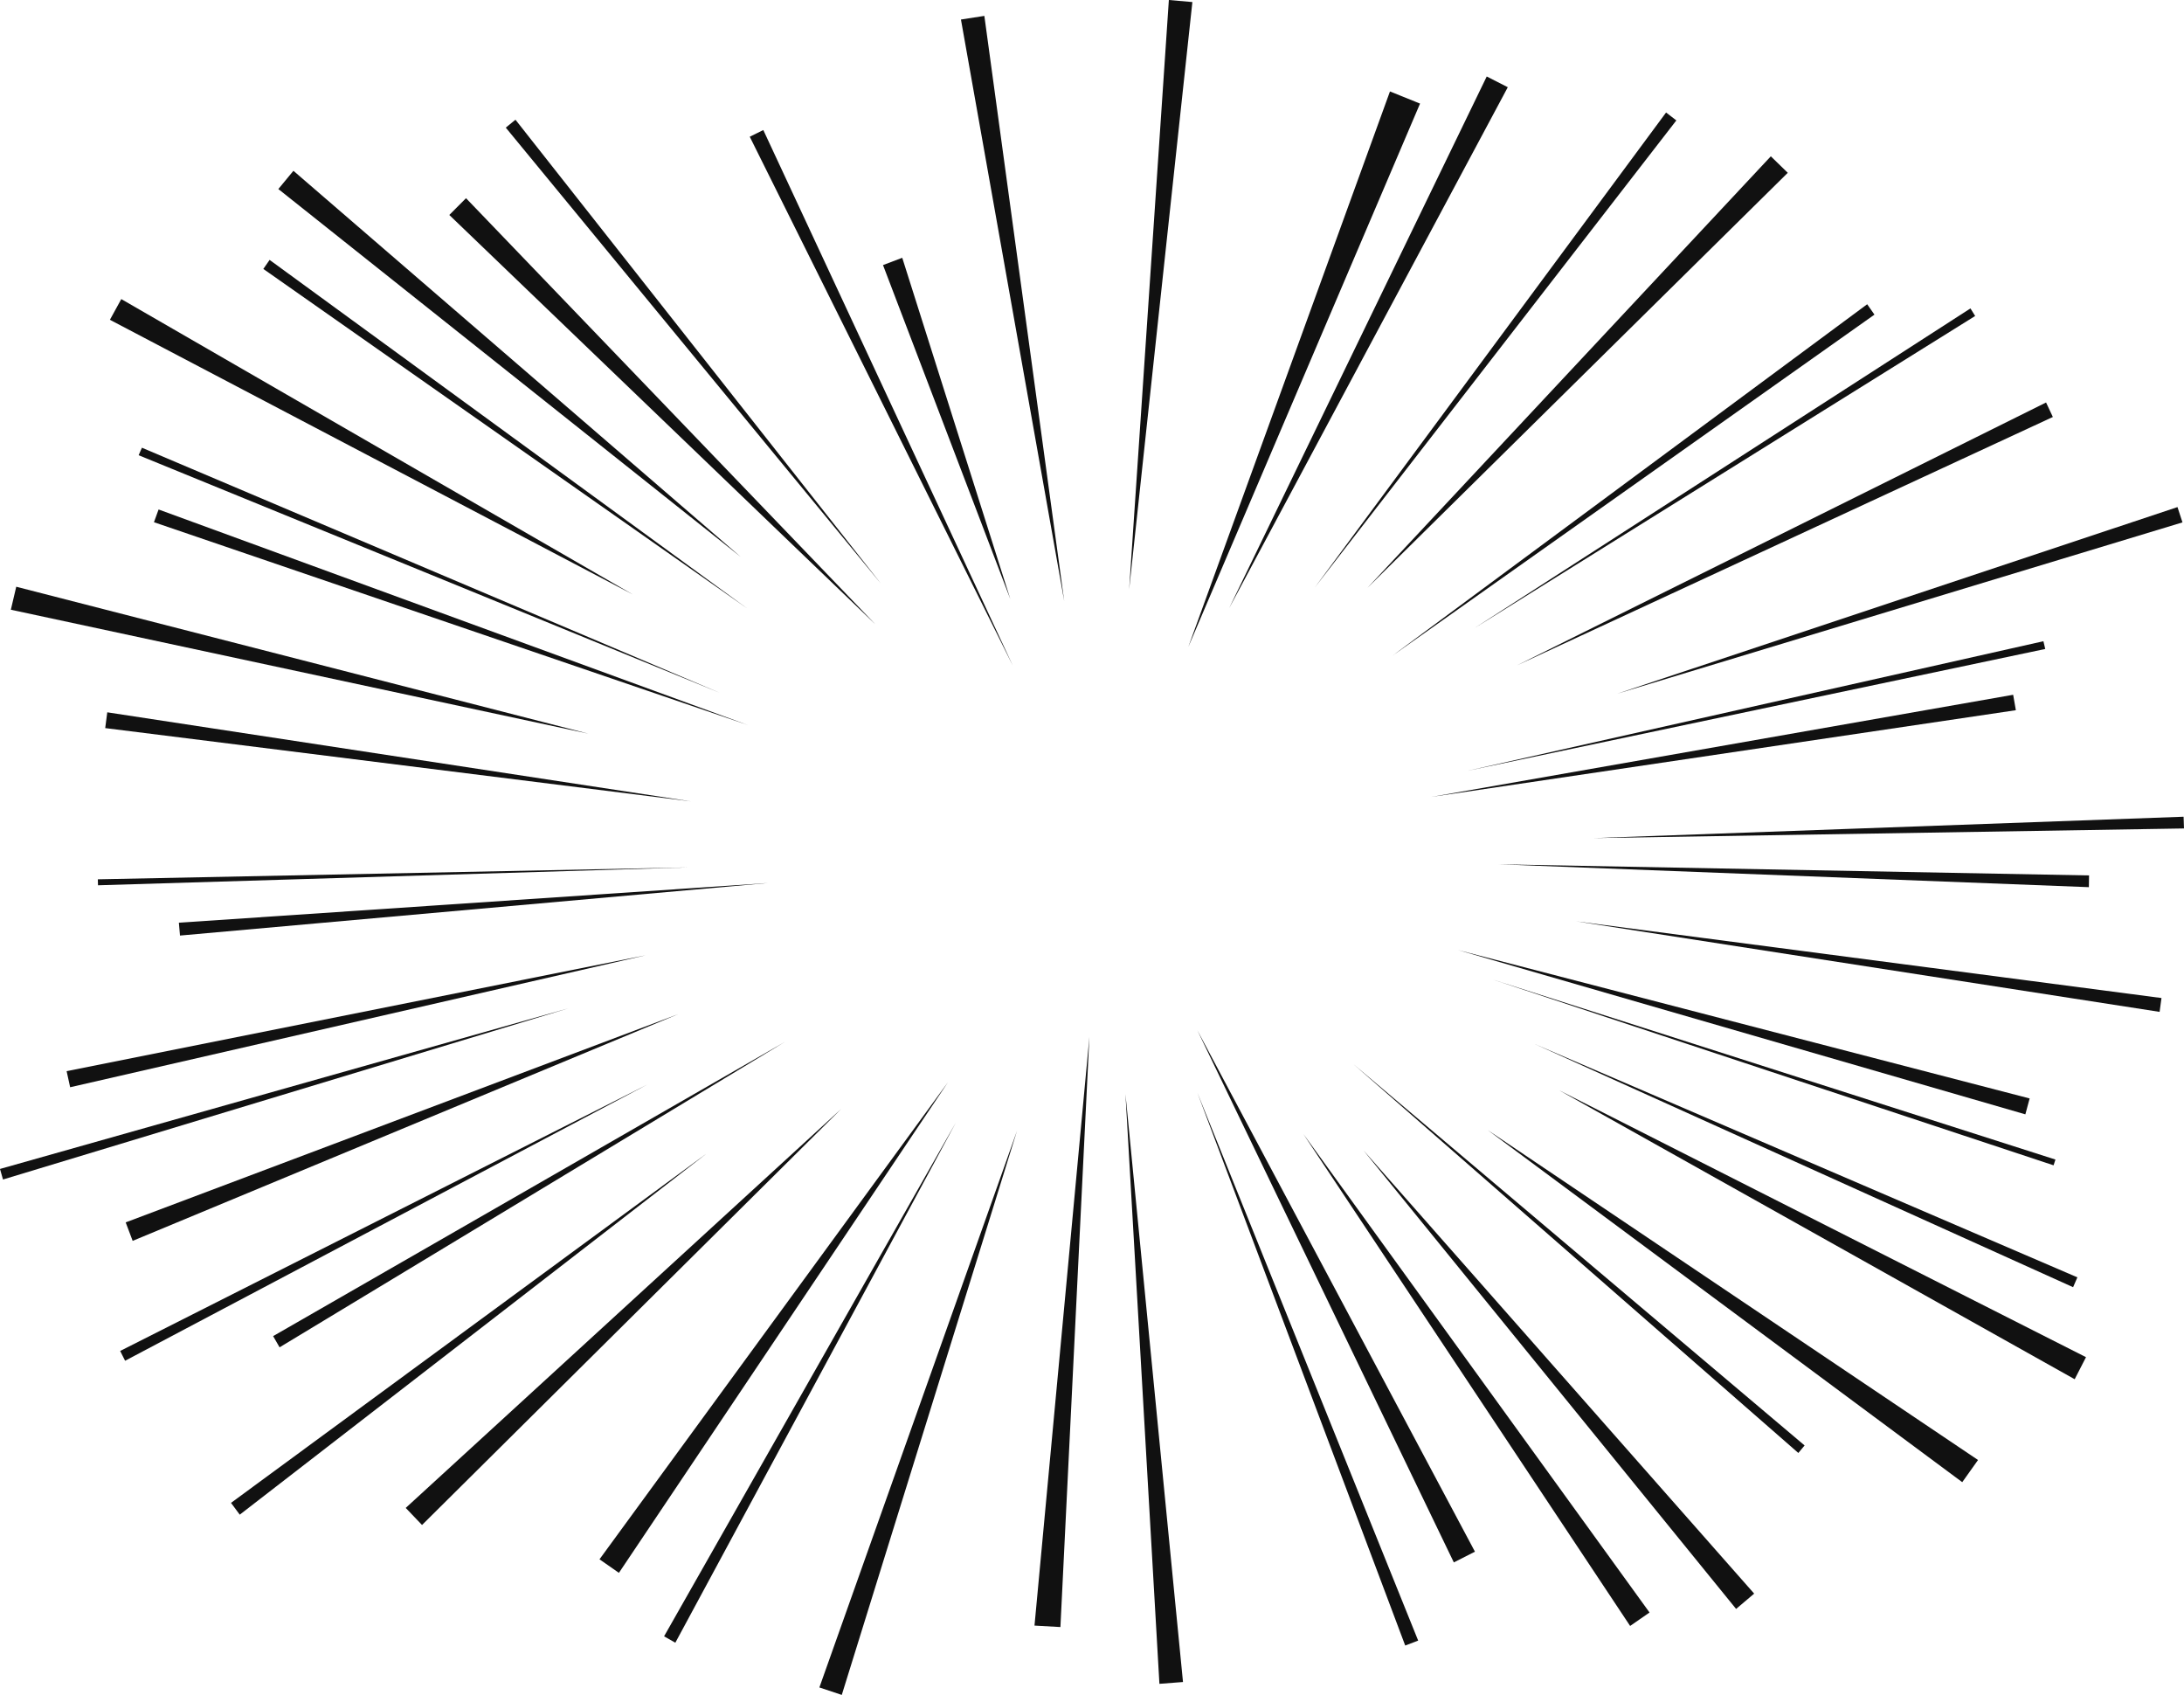 <?xml version="1.0" encoding="UTF-8"?>
<svg id="_レイヤー_2" data-name="レイヤー 2" xmlns="http://www.w3.org/2000/svg" viewBox="0 0 372.39 288.96">
  <defs>
    <style>
      .cls-1 {
        fill: #111;
      }
    </style>
  </defs>
  <g id="_レイヤー_1-2" data-name="レイヤー 1">
    <g>
      <polygon class="cls-1" points="247.89 266.37 204.16 175.65 251.49 264.54 247.89 266.37"/>
      <polygon class="cls-1" points="239.6 280.54 204.16 186.29 241.81 279.7 239.6 280.54"/>
      <polygon class="cls-1" points="197.69 287.07 191.9 186.52 201.71 286.76 197.69 287.07"/>
      <polygon class="cls-1" points="277.95 277.2 222.22 193.31 281.26 274.91 277.95 277.2"/>
      <polygon class="cls-1" points="296.02 274.3 232.5 196.14 299.1 271.69 296.02 274.3"/>
      <polygon class="cls-1" points="306.63 247.71 230.79 181.44 307.7 246.43 306.63 247.71"/>
      <polygon class="cls-1" points="334.58 252.69 253.7 192.68 337.27 248.91 334.58 252.69"/>
      <polygon class="cls-1" points="353.48 219.45 261.7 178 354.21 217.77 353.48 219.45"/>
      <polygon class="cls-1" points="353.75 235.14 265.85 185.88 355.68 231.38 353.75 235.14"/>
      <polygon class="cls-1" points="350.15 198.67 254.56 167.01 350.47 197.69 350.15 198.67"/>
      <polygon class="cls-1" points="345.34 189.98 248.6 161.97 346.07 187.27 345.34 189.98"/>
      <polygon class="cls-1" points="368.23 172.51 268.71 157.07 368.55 170.15 368.23 172.51"/>
      <polygon class="cls-1" points="343.72 121.08 244.08 135.86 343.26 118.45 343.72 121.08"/>
      <polygon class="cls-1" points="348.73 110.64 250.18 131.42 348.42 109.32 348.73 110.64"/>
      <polygon class="cls-1" points="372.39 141.24 271.7 142.89 372.32 139.24 372.39 141.24"/>
      <polygon class="cls-1" points="356.17 151.25 255.53 147.35 356.2 149.25 356.17 151.25"/>
      <polygon class="cls-1" points="319.61 53.64 237.41 111.8 318.37 51.87 319.61 53.64"/>
      <polygon class="cls-1" points="336.78 53.87 251.33 107.14 335.98 52.58 336.78 53.87"/>
      <polygon class="cls-1" points="350.03 71.09 258.67 113.43 348.87 68.62 350.03 71.09"/>
      <polygon class="cls-1" points="372.13 89.06 275.74 118.27 371.28 86.45 372.13 89.06"/>
      <polygon class="cls-1" points="304.83 29.46 233.16 100.22 301.94 26.65 304.83 29.46"/>
      <polygon class="cls-1" points="285.83 20.53 224.19 100.15 284.08 19.18 285.83 20.53"/>
      <polygon class="cls-1" points="257.09 14.87 209.59 103.67 253.5 13.04 257.09 14.87"/>
      <polygon class="cls-1" points="242.13 17.66 202.62 110.29 237 15.59 242.13 17.66"/>
      <polygon class="cls-1" points="203.31 .35 192.53 100.48 199.3 0 203.31 .35"/>
      <polygon class="cls-1" points="130.15 22.17 172.68 113.46 127.84 23.31 130.15 22.17"/>
      <polygon class="cls-1" points="153.84 43.95 172.27 102.14 150.56 45.19 153.84 43.95"/>
      <polygon class="cls-1" points="167.84 2.71 181.46 102.5 163.85 3.33 167.84 2.71"/>
      <polygon class="cls-1" points="79.46 33.79 149.24 106.42 76.61 36.65 79.46 33.79"/>
      <polygon class="cls-1" points="87.89 20.41 150.22 99.52 86.24 21.76 87.89 20.41"/>
      <polygon class="cls-1" points="50.03 29.12 126.27 94.92 47.46 32.23 50.03 29.12"/>
      <polygon class="cls-1" points="45.97 44.31 127.33 103.68 44.9 45.85 45.97 44.31"/>
      <polygon class="cls-1" points="27.04 86.86 127.52 123.61 26.25 89.03 27.04 86.86"/>
      <polygon class="cls-1" points="24.2 76.33 122.69 118.1 23.64 77.61 24.2 76.33"/>
      <polygon class="cls-1" points="20.68 50.99 107.9 101.35 18.74 54.52 20.68 50.99"/>
      <polygon class="cls-1" points="30.5 157.31 130.99 150.54 30.69 159.5 30.5 157.31"/>
      <polygon class="cls-1" points="16.68 149.91 117.36 147.88 16.71 150.93 16.68 149.91"/>
      <polygon class="cls-1" points="11.36 182.62 110.11 162.86 11.96 185.36 11.36 182.62"/>
      <polygon class="cls-1" points="18.29 121.44 117.85 136.63 17.94 124.13 18.29 121.44"/>
      <polygon class="cls-1" points="2.77 100.03 100.32 125.08 1.85 103.95 2.77 100.03"/>
      <polygon class="cls-1" points="46.57 227.79 133.86 177.61 47.67 229.7 46.57 227.79"/>
      <polygon class="cls-1" points="20.49 230.32 110.36 184.91 21.33 231.99 20.49 230.32"/>
      <polygon class="cls-1" points="21.43 208.4 115.66 172.89 22.62 211.55 21.43 208.4"/>
      <polygon class="cls-1" points="0 199.29 96.9 171.91 .51 201.09 0 199.29"/>
      <polygon class="cls-1" points="102.22 265.84 161.63 184.52 105.53 268.15 102.22 265.84"/>
      <polygon class="cls-1" points="113.23 278.97 162.96 191.42 115.15 280.06 113.23 278.97"/>
      <polygon class="cls-1" points="139.71 287.69 173.41 192.78 143.53 288.96 139.71 287.69"/>
      <polygon class="cls-1" points="176.39 277.14 185.75 176.8 180.81 277.39 176.39 277.14"/>
      <polygon class="cls-1" points="69.18 257.08 143.44 189.05 71.96 259.99 69.18 257.08"/>
      <polygon class="cls-1" points="39.39 256.22 120.55 196.61 40.88 258.23 39.39 256.22"/>
    </g>
  </g>
</svg>